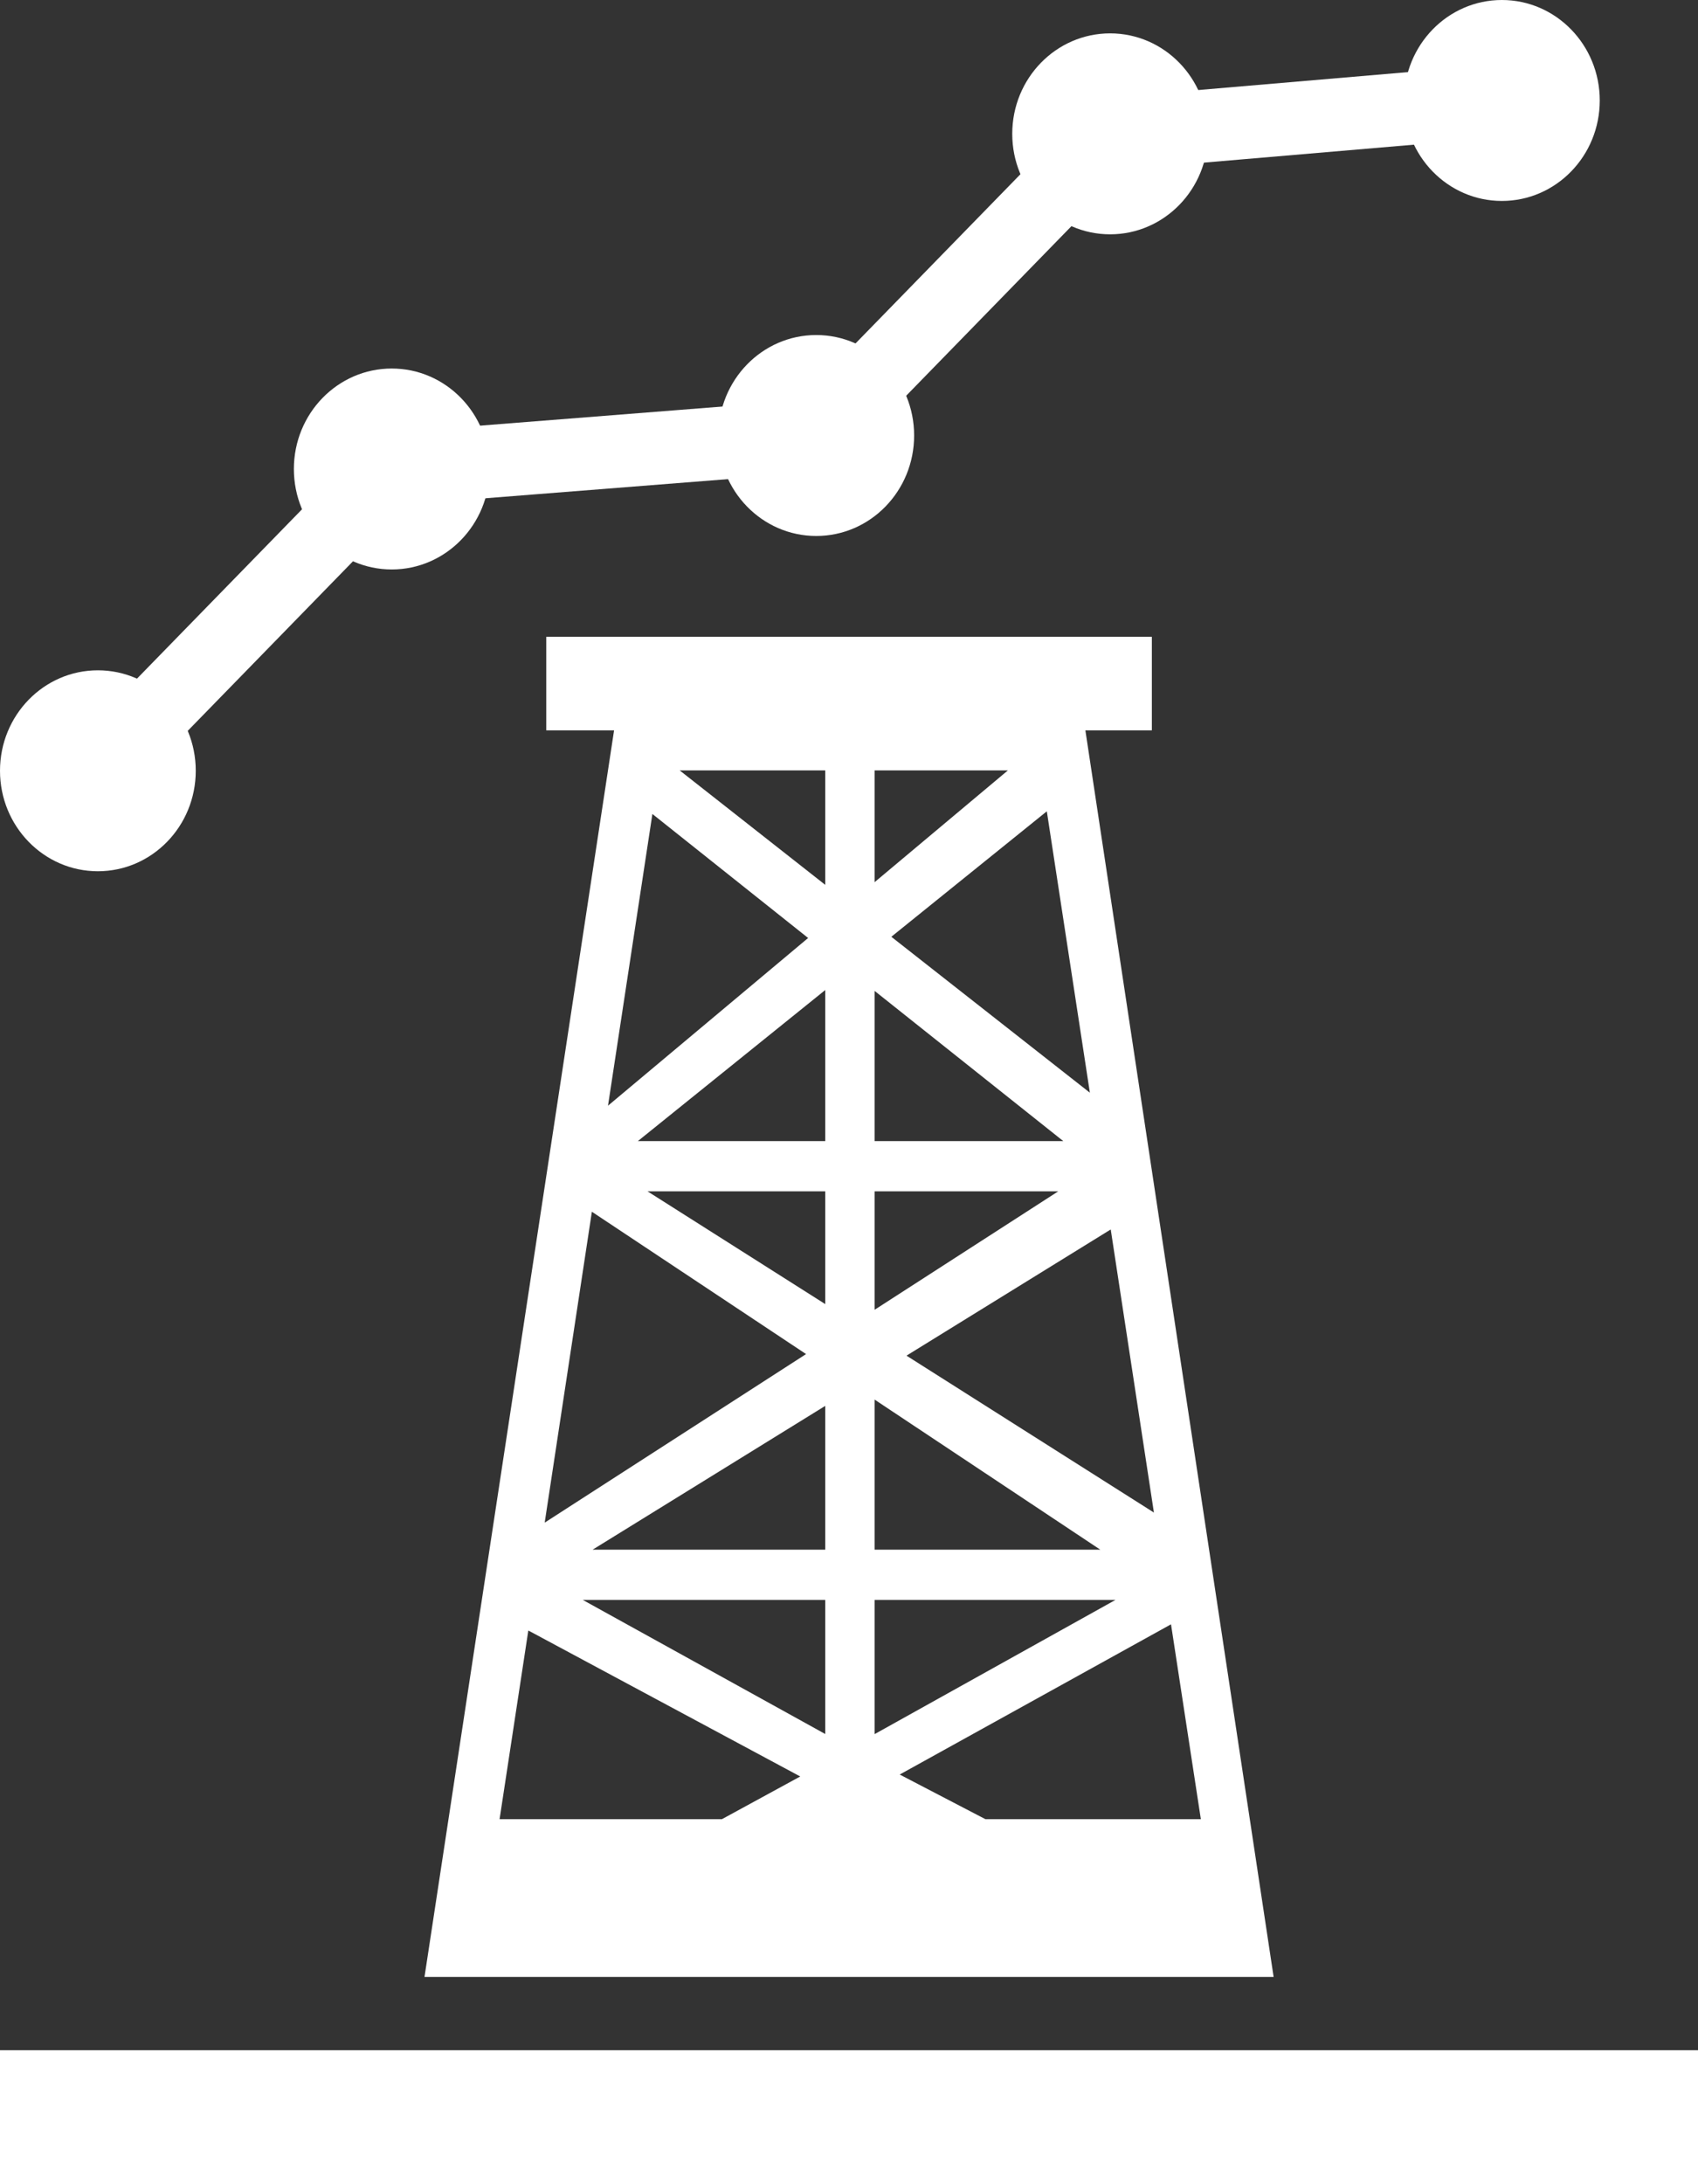 <svg width="14" height="18" viewBox="0 0 14 18" fill="none" xmlns="http://www.w3.org/2000/svg">
<rect x="0" y="0" width="14" height="18" fill="#333333" stroke="none"/>
<path fill-rule="evenodd" clip-rule="evenodd" d="M6.804 6.349H5.604L6.804 7.292V6.349ZM4.504 5.248H9.497V6.019H8.949L10.501 16.292H3.5L5.063 6.019H4.504V5.248ZM9.901 14.992L9.655 13.386L7.418 14.624L8.125 14.992H9.901ZM5.952 14.992L6.598 14.64L4.356 13.437L4.119 14.992H5.952ZM8.31 6.349H7.211V7.27L8.31 6.349ZM6.804 9.818H5.339L6.804 10.747L6.804 9.818ZM8.725 9.818H7.211V10.794L8.725 9.818ZM7.211 9.404H8.767L7.211 8.166V9.404ZM5.259 9.404H6.804V8.159L5.259 9.404ZM6.804 13.185H4.805L6.804 14.29L6.804 13.185ZM9.197 13.185H7.211V14.291L9.197 13.185ZM7.211 12.771H9.072L7.211 11.534V12.771ZM4.886 12.771H6.804V11.586L4.886 12.771ZM4.88 9.986L4.491 12.548L6.646 11.159L4.88 9.986ZM5.379 6.708L6.663 7.73L5.013 9.112L5.379 6.708ZM8.986 9.005L8.631 6.686L7.349 7.72L8.986 9.005ZM9.514 12.465L9.158 10.132L7.474 11.172L9.514 12.465Z" fill="white"/>
<path fill-rule="evenodd" clip-rule="evenodd" d="M0 16.896V18H14V16.896H0Z" fill="white"/>
<path d="M0.809 6.351L3.232 3.866L6.732 3.59L9.155 1.105L12.386 0.829" stroke="white" stroke-width="0.6"/>
<ellipse cx="0.807" cy="6.352" rx="0.807" ry="0.828" fill="white"/>
<ellipse cx="3.23" cy="3.865" rx="0.807" ry="0.828" fill="white"/>
<ellipse cx="6.73" cy="3.589" rx="0.807" ry="0.828" fill="white"/>
<ellipse cx="9.153" cy="1.103" rx="0.807" ry="0.828" fill="white"/>
<ellipse cx="12.383" cy="0.828" rx="0.807" ry="0.828" fill="white"/>
</svg>
